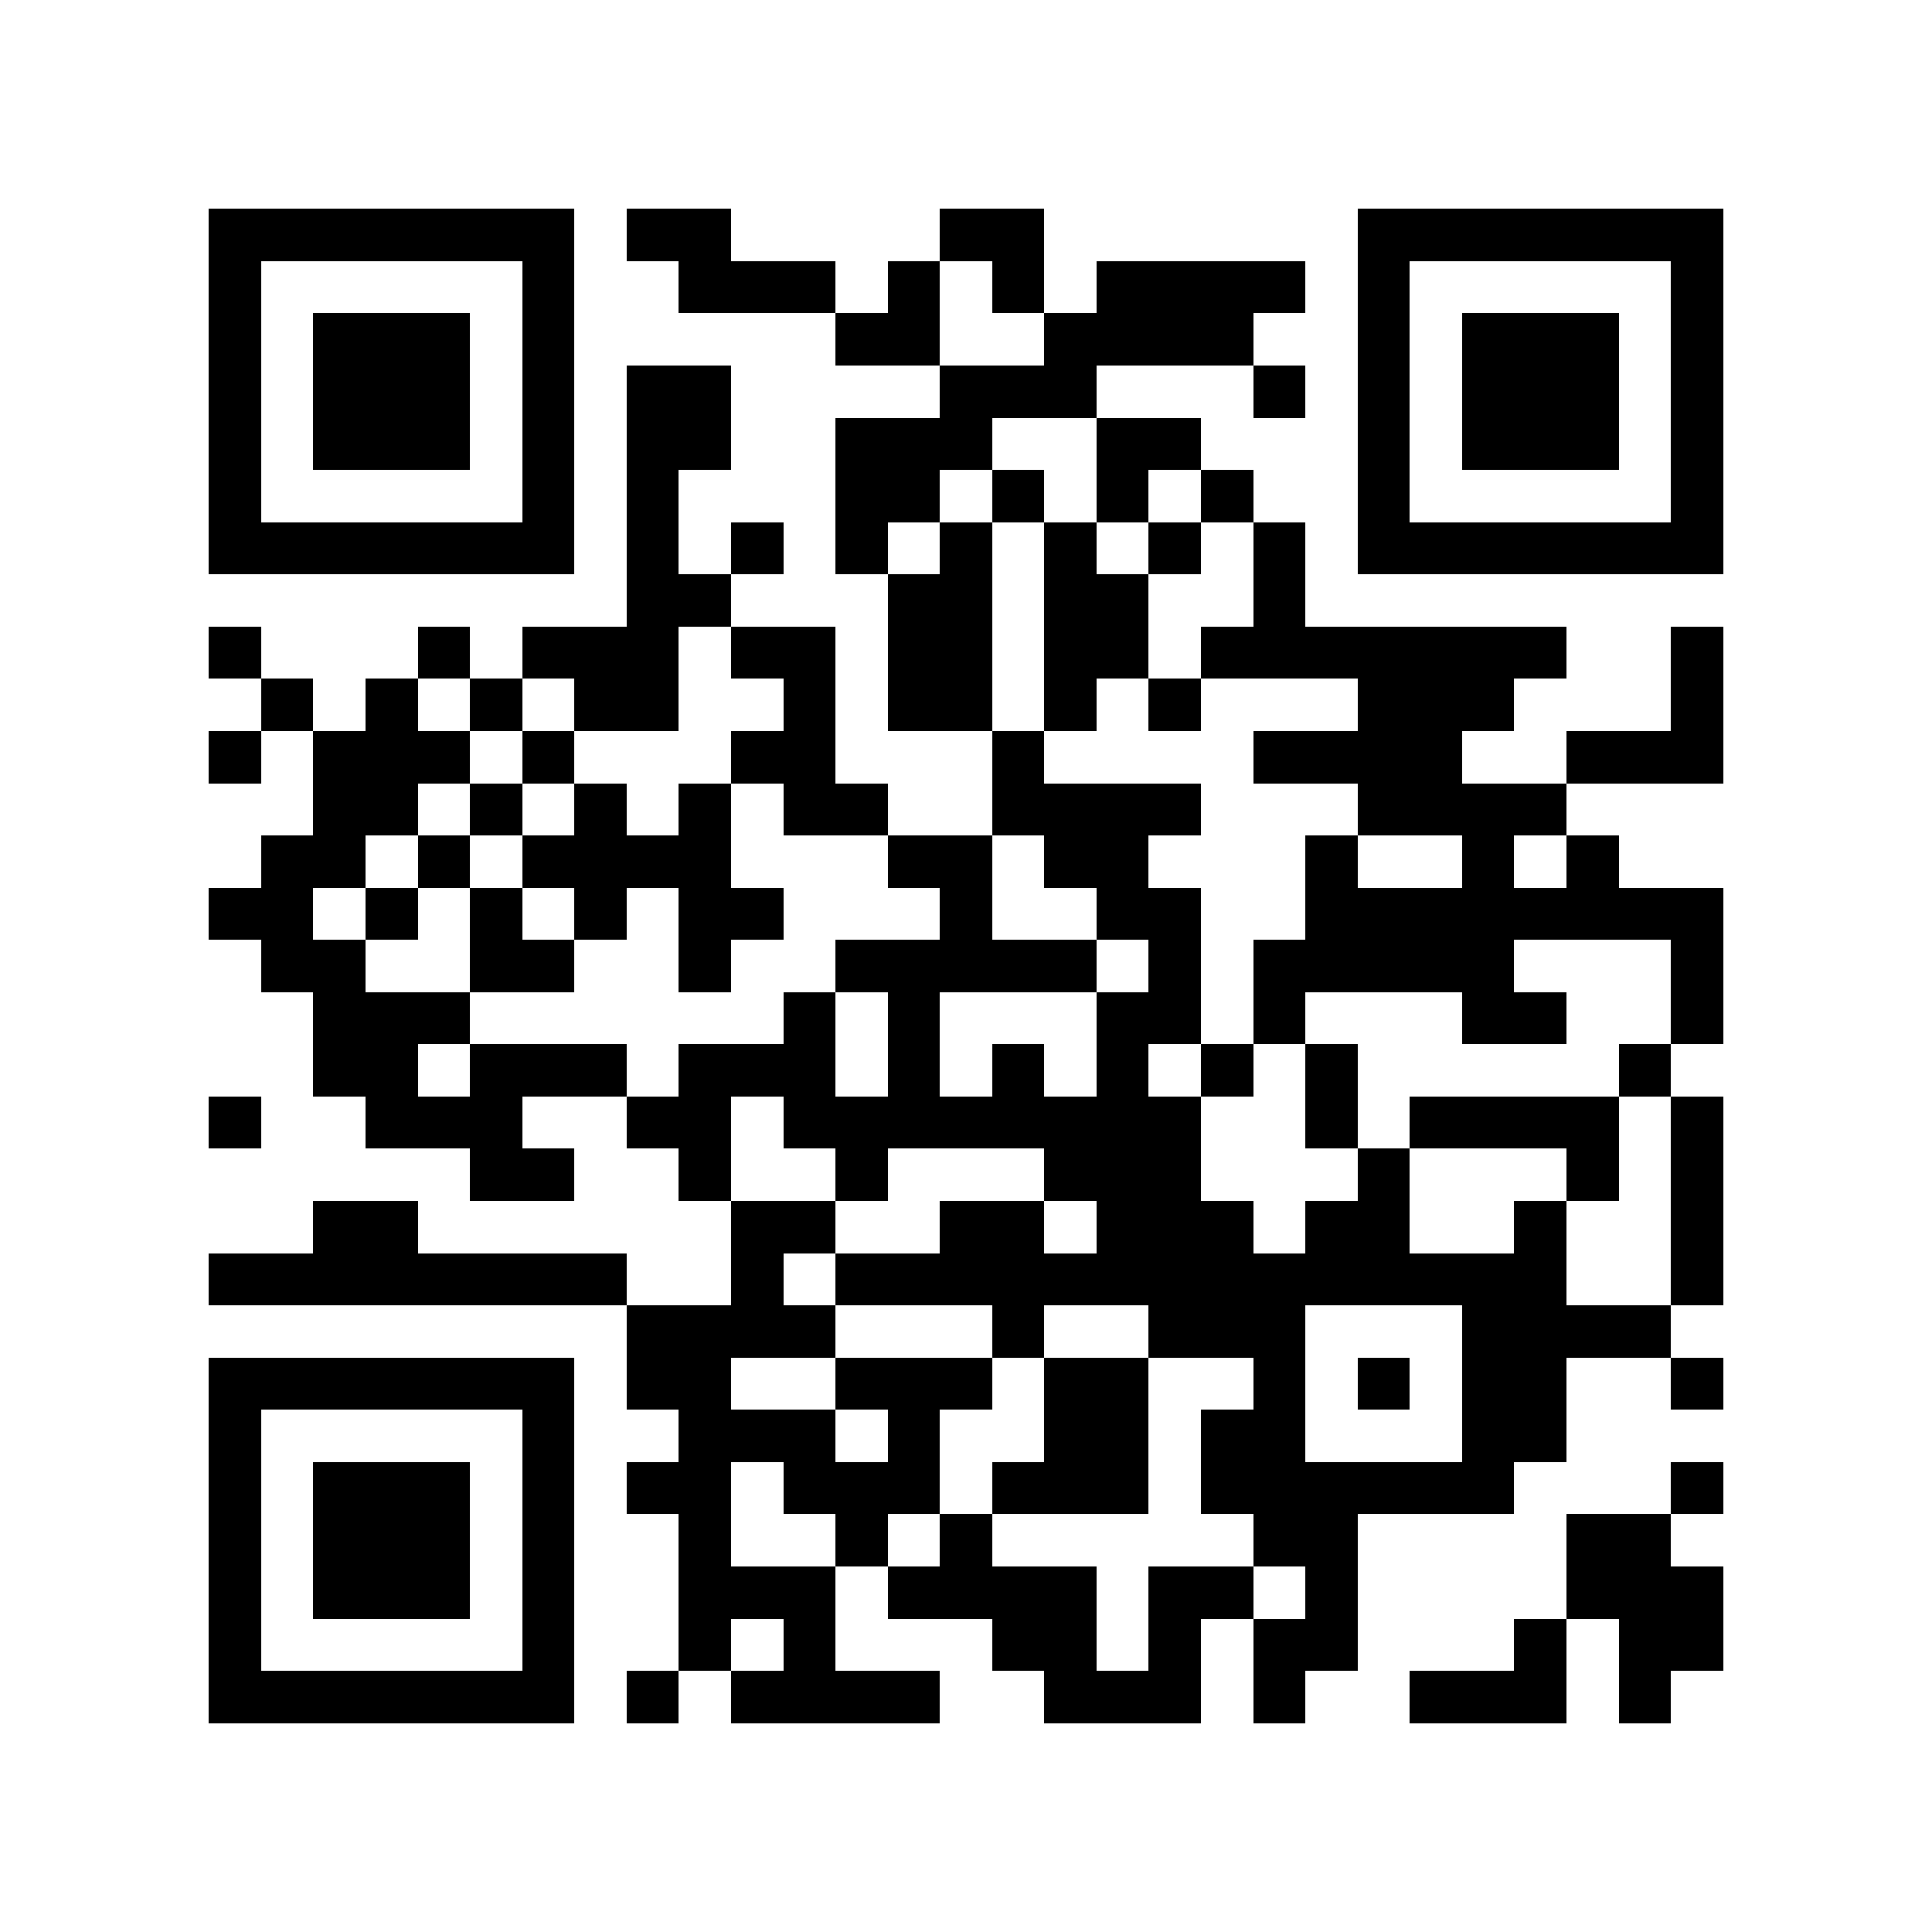<?xml version="1.0" encoding="utf-8"?><!DOCTYPE svg PUBLIC "-//W3C//DTD SVG 1.1//EN" "http://www.w3.org/Graphics/SVG/1.1/DTD/svg11.dtd"><svg xmlns="http://www.w3.org/2000/svg" viewBox="0 0 37 37" shape-rendering="crispEdges"><path fill="#ffffff" d="M0 0h37v37H0z"/><path stroke="#000000" d="M4 4.5h7m1 0h2m4 0h2m6 0h7M4 5.5h1m5 0h1m2 0h3m1 0h1m1 0h1m1 0h4m1 0h1m5 0h1M4 6.5h1m1 0h3m1 0h1m5 0h2m2 0h4m2 0h1m1 0h3m1 0h1M4 7.5h1m1 0h3m1 0h1m1 0h2m4 0h3m3 0h1m1 0h1m1 0h3m1 0h1M4 8.5h1m1 0h3m1 0h1m1 0h2m2 0h3m2 0h2m3 0h1m1 0h3m1 0h1M4 9.5h1m5 0h1m1 0h1m3 0h2m1 0h1m1 0h1m1 0h1m2 0h1m5 0h1M4 10.5h7m1 0h1m1 0h1m1 0h1m1 0h1m1 0h1m1 0h1m1 0h1m1 0h7M12 11.5h2m3 0h2m1 0h2m2 0h1M4 12.5h1m3 0h1m1 0h3m1 0h2m1 0h2m1 0h2m1 0h7m2 0h1M5 13.5h1m1 0h1m1 0h1m1 0h2m2 0h1m1 0h2m1 0h1m1 0h1m3 0h3m3 0h1M4 14.5h1m1 0h3m1 0h1m3 0h2m3 0h1m4 0h4m2 0h3M6 15.5h2m1 0h1m1 0h1m1 0h1m1 0h2m2 0h4m3 0h4M5 16.5h2m1 0h1m1 0h4m3 0h2m1 0h2m3 0h1m2 0h1m1 0h1M4 17.5h2m1 0h1m1 0h1m1 0h1m1 0h2m3 0h1m2 0h2m2 0h8M5 18.5h2m2 0h2m2 0h1m2 0h5m1 0h1m1 0h5m3 0h1M6 19.5h3m6 0h1m1 0h1m3 0h2m1 0h1m3 0h2m2 0h1M6 20.5h2m1 0h3m1 0h3m1 0h1m1 0h1m1 0h1m1 0h1m1 0h1m5 0h1M4 21.5h1m2 0h3m2 0h2m1 0h8m2 0h1m1 0h4m1 0h1M9 22.5h2m2 0h1m2 0h1m3 0h3m3 0h1m3 0h1m1 0h1M6 23.5h2m6 0h2m2 0h2m1 0h3m1 0h2m2 0h1m2 0h1M4 24.5h8m2 0h1m1 0h14m2 0h1M12 25.5h4m3 0h1m2 0h3m3 0h4M4 26.5h7m1 0h2m2 0h3m1 0h2m2 0h1m1 0h1m1 0h2m2 0h1M4 27.5h1m5 0h1m2 0h3m1 0h1m2 0h2m1 0h2m3 0h2M4 28.5h1m1 0h3m1 0h1m1 0h2m1 0h3m1 0h3m1 0h6m3 0h1M4 29.5h1m1 0h3m1 0h1m2 0h1m2 0h1m1 0h1m5 0h2m4 0h2M4 30.5h1m1 0h3m1 0h1m2 0h3m1 0h4m1 0h2m1 0h1m4 0h3M4 31.5h1m5 0h1m2 0h1m1 0h1m3 0h2m1 0h1m1 0h2m3 0h1m1 0h2M4 32.5h7m1 0h1m1 0h4m2 0h3m1 0h1m2 0h3m1 0h1"/></svg>
